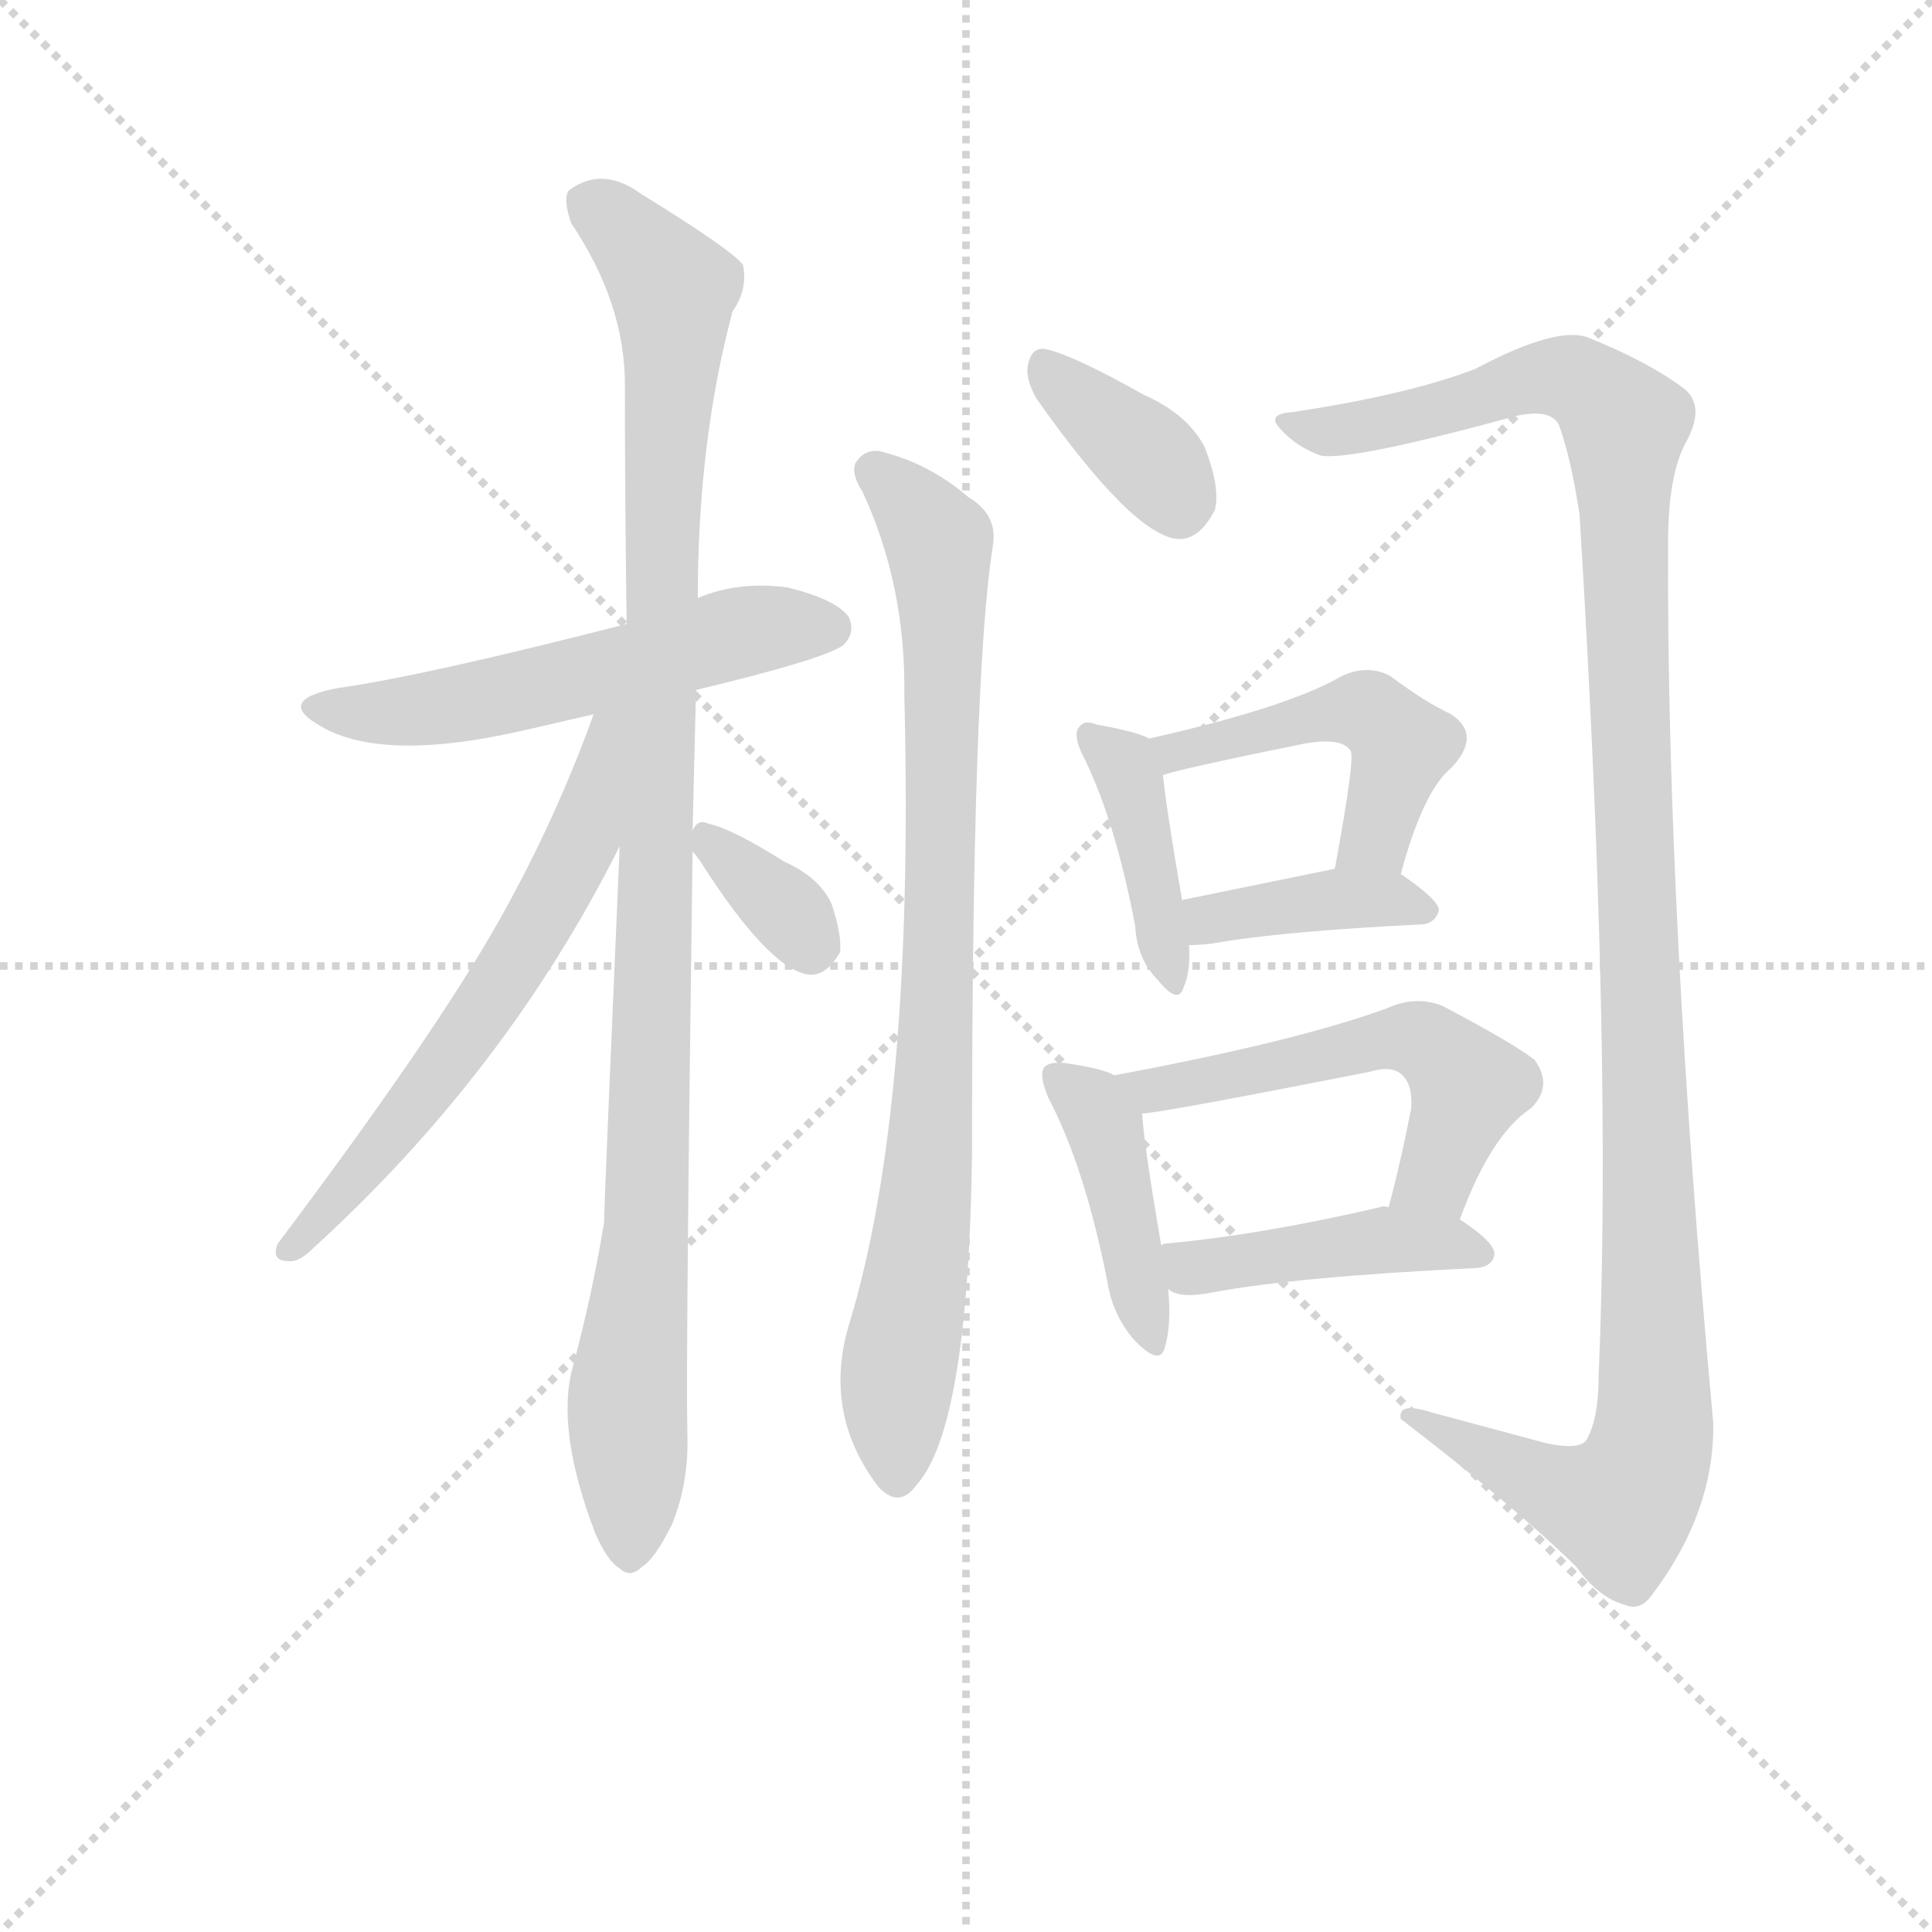 <svg version="1.1" viewBox="0 0 1024 1024" xmlns="http://www.w3.org/2000/svg">
  <g stroke="lightgray" stroke-dasharray="1,1" stroke-width="1" transform="scale(4, 4)">
    <line x1="0" y1="0" x2="256" y2="256"></line>
    <line x1="256" y1="0" x2="0" y2="256"></line>
    <line x1="128" y1="0" x2="128" y2="256"></line>
    <line x1="0" y1="128" x2="256" y2="128"></line>
  </g>
<g transform="scale(0.92, -0.92) translate(60, -900)">
   <style type="text/css">
    @keyframes keyframes0 {
      from {
       stroke: blue;
       stroke-dashoffset: 553;
       stroke-width: 128;
       }
       64% {
       animation-timing-function: step-end;
       stroke: blue;
       stroke-dashoffset: 0;
       stroke-width: 128;
       }
       to {
       stroke: black;
       stroke-width: 1024;
       }
       }
       #make-me-a-hanzi-animation-0 {
         animation: keyframes0 0.7s both;
         animation-delay: 0s;
         animation-timing-function: linear;
       }
    @keyframes keyframes1 {
      from {
       stroke: blue;
       stroke-dashoffset: 1052;
       stroke-width: 128;
       }
       77% {
       animation-timing-function: step-end;
       stroke: blue;
       stroke-dashoffset: 0;
       stroke-width: 128;
       }
       to {
       stroke: black;
       stroke-width: 1024;
       }
       }
       #make-me-a-hanzi-animation-1 {
         animation: keyframes1 1.106s both;
         animation-delay: 0.7s;
         animation-timing-function: linear;
       }
    @keyframes keyframes2 {
      from {
       stroke: blue;
       stroke-dashoffset: 618;
       stroke-width: 128;
       }
       67% {
       animation-timing-function: step-end;
       stroke: blue;
       stroke-dashoffset: 0;
       stroke-width: 128;
       }
       to {
       stroke: black;
       stroke-width: 1024;
       }
       }
       #make-me-a-hanzi-animation-2 {
         animation: keyframes2 0.753s both;
         animation-delay: 1.806s;
         animation-timing-function: linear;
       }
    @keyframes keyframes3 {
      from {
       stroke: blue;
       stroke-dashoffset: 342;
       stroke-width: 128;
       }
       53% {
       animation-timing-function: step-end;
       stroke: blue;
       stroke-dashoffset: 0;
       stroke-width: 128;
       }
       to {
       stroke: black;
       stroke-width: 1024;
       }
       }
       #make-me-a-hanzi-animation-3 {
         animation: keyframes3 0.528s both;
         animation-delay: 2.559s;
         animation-timing-function: linear;
       }
    @keyframes keyframes4 {
      from {
       stroke: blue;
       stroke-dashoffset: 365;
       stroke-width: 128;
       }
       54% {
       animation-timing-function: step-end;
       stroke: blue;
       stroke-dashoffset: 0;
       stroke-width: 128;
       }
       to {
       stroke: black;
       stroke-width: 1024;
       }
       }
       #make-me-a-hanzi-animation-4 {
         animation: keyframes4 0.547s both;
         animation-delay: 3.087s;
         animation-timing-function: linear;
       }
    @keyframes keyframes5 {
      from {
       stroke: blue;
       stroke-dashoffset: 852;
       stroke-width: 128;
       }
       73% {
       animation-timing-function: step-end;
       stroke: blue;
       stroke-dashoffset: 0;
       stroke-width: 128;
       }
       to {
       stroke: black;
       stroke-width: 1024;
       }
       }
       #make-me-a-hanzi-animation-5 {
         animation: keyframes5 0.943s both;
         animation-delay: 3.634s;
         animation-timing-function: linear;
       }
    @keyframes keyframes6 {
      from {
       stroke: blue;
       stroke-dashoffset: 1214;
       stroke-width: 128;
       }
       80% {
       animation-timing-function: step-end;
       stroke: blue;
       stroke-dashoffset: 0;
       stroke-width: 128;
       }
       to {
       stroke: black;
       stroke-width: 1024;
       }
       }
       #make-me-a-hanzi-animation-6 {
         animation: keyframes6 1.238s both;
         animation-delay: 4.578s;
         animation-timing-function: linear;
       }
    @keyframes keyframes7 {
      from {
       stroke: blue;
       stroke-dashoffset: 405;
       stroke-width: 128;
       }
       57% {
       animation-timing-function: step-end;
       stroke: blue;
       stroke-dashoffset: 0;
       stroke-width: 128;
       }
       to {
       stroke: black;
       stroke-width: 1024;
       }
       }
       #make-me-a-hanzi-animation-7 {
         animation: keyframes7 0.58s both;
         animation-delay: 5.816s;
         animation-timing-function: linear;
       }
    @keyframes keyframes8 {
      from {
       stroke: blue;
       stroke-dashoffset: 478;
       stroke-width: 128;
       }
       61% {
       animation-timing-function: step-end;
       stroke: blue;
       stroke-dashoffset: 0;
       stroke-width: 128;
       }
       to {
       stroke: black;
       stroke-width: 1024;
       }
       }
       #make-me-a-hanzi-animation-8 {
         animation: keyframes8 0.639s both;
         animation-delay: 6.395s;
         animation-timing-function: linear;
       }
    @keyframes keyframes9 {
      from {
       stroke: blue;
       stroke-dashoffset: 391;
       stroke-width: 128;
       }
       56% {
       animation-timing-function: step-end;
       stroke: blue;
       stroke-dashoffset: 0;
       stroke-width: 128;
       }
       to {
       stroke: black;
       stroke-width: 1024;
       }
       }
       #make-me-a-hanzi-animation-9 {
         animation: keyframes9 0.568s both;
         animation-delay: 7.034s;
         animation-timing-function: linear;
       }
    @keyframes keyframes10 {
      from {
       stroke: blue;
       stroke-dashoffset: 422;
       stroke-width: 128;
       }
       58% {
       animation-timing-function: step-end;
       stroke: blue;
       stroke-dashoffset: 0;
       stroke-width: 128;
       }
       to {
       stroke: black;
       stroke-width: 1024;
       }
       }
       #make-me-a-hanzi-animation-10 {
         animation: keyframes10 0.593s both;
         animation-delay: 7.603s;
         animation-timing-function: linear;
       }
    @keyframes keyframes11 {
      from {
       stroke: blue;
       stroke-dashoffset: 545;
       stroke-width: 128;
       }
       64% {
       animation-timing-function: step-end;
       stroke: blue;
       stroke-dashoffset: 0;
       stroke-width: 128;
       }
       to {
       stroke: black;
       stroke-width: 1024;
       }
       }
       #make-me-a-hanzi-animation-11 {
         animation: keyframes11 0.694s both;
         animation-delay: 8.196s;
         animation-timing-function: linear;
       }
    @keyframes keyframes12 {
      from {
       stroke: blue;
       stroke-dashoffset: 438;
       stroke-width: 128;
       }
       59% {
       animation-timing-function: step-end;
       stroke: blue;
       stroke-dashoffset: 0;
       stroke-width: 128;
       }
       to {
       stroke: black;
       stroke-width: 1024;
       }
       }
       #make-me-a-hanzi-animation-12 {
         animation: keyframes12 0.606s both;
         animation-delay: 8.889s;
         animation-timing-function: linear;
       }
</style>
<path d="M 341.0 502.5 Q 416.0 520.5 426.0 528.5 Q 433.0 535.5 429.0 544.5 Q 422.0 554.5 394.0 561.5 Q 366.0 565.5 342.0 555.5 L 301.0 540.5 Q 184.0 510.5 134.0 503.5 Q 98.0 496.5 125.0 481.5 Q 161.0 460.5 243.0 479.5 L 282.0 488.5 L 341.0 502.5 Z" fill="lightgray"></path> 
<path d="M 339.0 421.5 L 341.0 502.5 L 342.0 555.5 Q 342.0 645.5 362.0 720.5 Q 371.0 733.5 368.0 747.5 Q 361.0 756.5 309.0 788.5 Q 287.0 804.5 268.0 790.5 Q 264.0 786.5 269.0 771.5 Q 300.0 725.5 300.0 678.5 Q 300.0 614.5 301.0 540.5 L 297.0 412.5 Q 288.0 204.5 288.0 195.5 Q 281.0 153.5 270.0 112.5 Q 260.0 76.5 283.0 16.5 Q 290.0 0.5 297.0 -3.5 Q 303.0 -9.5 310.0 -2.5 Q 317.0 1.5 327.0 21.5 Q 337.0 45.5 336.0 74.5 Q 335.0 114.5 339.0 409.5 L 339.0 421.5 Z" fill="lightgray"></path> 
<path d="M 282.0 488.5 Q 260.0 427.5 228.0 370.5 Q 191.0 304.5 100.0 183.5 Q 96.0 173.5 106.0 173.5 Q 112.0 172.5 120.0 180.5 Q 232.0 282.5 297.0 412.5 C 348.0 512.5 292.0 516.5 282.0 488.5 Z" fill="lightgray"></path> 
<path d="M 339.0 409.5 Q 340.0 408.5 343.0 404.5 Q 383.0 341.5 406.0 338.5 Q 416.0 337.5 424.0 351.5 Q 425.0 361.5 419.0 379.5 Q 412.0 394.5 392.0 403.5 Q 362.0 422.5 348.0 425.5 Q 342.0 428.5 339.0 421.5 C 335.0 414.5 335.0 414.5 339.0 409.5 Z" fill="lightgray"></path> 
<path d="M 537.0 670.5 Q 592.0 592.5 618.0 589.5 Q 631.0 588.5 640.0 606.5 Q 643.0 619.5 634.0 642.5 Q 624.0 661.5 599.0 672.5 Q 560.0 694.5 544.0 698.5 Q 534.0 701.5 532.0 688.5 Q 531.0 681.5 537.0 670.5 Z" fill="lightgray"></path> 
<path d="M 437.0 616.5 Q 462.0 562.5 461.0 498.5 Q 467.0 260.5 429.0 136.5 Q 414.0 85.5 446.0 43.5 Q 458.0 30.5 468.0 44.5 Q 498.0 77.5 500.0 236.5 Q 500.0 510.5 512.0 585.5 Q 515.0 603.5 498.0 613.5 Q 476.0 632.5 449.0 639.5 Q 439.0 642.5 433.0 633.5 Q 430.0 627.5 437.0 616.5 Z" fill="lightgray"></path> 
<path d="M 831.0 68.5 L 764.0 86.5 Q 745.0 92.5 747.0 82.5 Q 811.0 33.5 848.0 -2.5 Q 861.0 -20.5 876.0 -24.5 Q 885.0 -28.5 892.0 -18.5 Q 928.0 29.5 927.0 80.5 Q 900.0 374.5 901.0 587.5 Q 901.0 627.5 912.0 646.5 Q 922.0 665.5 911.0 675.5 Q 890.0 691.5 855.0 705.5 Q 837.0 712.5 790.0 687.5 Q 751.0 672.5 684.0 662.5 Q 669.0 661.5 678.0 652.5 Q 687.0 642.5 701.0 637.5 Q 719.0 634.5 814.0 660.5 Q 833.0 664.5 838.0 655.5 Q 845.0 636.5 850.0 603.5 Q 869.0 294.5 861.0 107.5 Q 861.0 82.5 854.0 70.5 Q 850.0 64.5 831.0 68.5 Z" fill="lightgray"></path> 
<path d="M 602.0 474.5 Q 595.0 478.5 572.0 482.5 Q 565.0 485.5 562.0 481.5 Q 558.0 477.5 563.0 466.5 Q 582.0 429.5 594.0 366.5 Q 595.0 347.5 607.0 335.5 Q 619.0 320.5 622.0 331.5 Q 626.0 340.5 625.0 355.5 L 621.0 381.5 Q 612.0 433.5 610.0 453.5 C 608.0 471.5 608.0 471.5 602.0 474.5 Z" fill="lightgray"></path> 
<path d="M 747.0 396.5 Q 760.0 444.5 776.0 457.5 Q 794.0 476.5 776.0 488.5 Q 761.0 495.5 741.0 510.5 Q 728.0 517.5 713.0 510.5 Q 682.0 492.5 602.0 474.5 C 573.0 467.5 581.0 445.5 610.0 453.5 Q 622.0 457.5 691.0 471.5 Q 713.0 475.5 718.0 467.5 Q 721.0 464.5 709.0 399.5 C 704.0 369.5 739.0 367.5 747.0 396.5 Z" fill="lightgray"></path> 
<path d="M 625.0 355.5 Q 631.0 355.5 639.0 356.5 Q 678.0 363.5 760.0 367.5 Q 767.0 368.5 769.0 375.5 Q 769.0 381.5 747.0 396.5 C 735.0 404.5 735.0 404.5 709.0 399.5 L 621.0 381.5 C 592.0 375.5 595.0 354.5 625.0 355.5 Z" fill="lightgray"></path> 
<path d="M 582.0 280.5 Q 575.0 284.5 554.0 287.5 Q 545.0 288.5 542.0 285.5 Q 538.0 281.5 544.0 267.5 Q 565.0 227.5 578.0 161.5 Q 581.0 142.5 593.0 128.5 Q 608.0 112.5 611.0 123.5 Q 615.0 136.5 613.0 157.5 L 609.0 182.5 Q 599.0 240.5 598.0 258.5 C 597.0 274.5 597.0 274.5 582.0 280.5 Z" fill="lightgray"></path> 
<path d="M 781.0 197.5 Q 799.0 246.5 822.0 261.5 Q 835.0 274.5 824.0 289.5 Q 811.0 299.5 771.0 320.5 Q 756.0 326.5 740.0 319.5 Q 689.0 300.5 582.0 280.5 C 553.0 274.5 568.0 254.5 598.0 258.5 Q 607.0 258.5 729.0 282.5 Q 742.0 286.5 748.0 280.5 Q 754.0 274.5 753.0 261.5 Q 747.0 230.5 740.0 204.5 C 732.0 175.5 770.0 169.5 781.0 197.5 Z" fill="lightgray"></path> 
<path d="M 613.0 157.5 Q 619.0 151.5 639.0 155.5 Q 687.0 164.5 791.0 169.5 Q 800.0 170.5 801.0 177.5 Q 801.0 184.5 781.0 197.5 L 740.0 204.5 Q 737.0 205.5 735.0 204.5 Q 666.0 188.5 611.0 183.5 Q 610.0 183.5 609.0 182.5 C 580.0 175.5 586.0 171.5 613.0 157.5 Z" fill="lightgray"></path> 
      <clipPath id="make-me-a-hanzi-clip-0">
      <path d="M 341.0 502.5 Q 416.0 520.5 426.0 528.5 Q 433.0 535.5 429.0 544.5 Q 422.0 554.5 394.0 561.5 Q 366.0 565.5 342.0 555.5 L 301.0 540.5 Q 184.0 510.5 134.0 503.5 Q 98.0 496.5 125.0 481.5 Q 161.0 460.5 243.0 479.5 L 282.0 488.5 L 341.0 502.5 Z" fill="lightgray"></path>
      </clipPath>
      <path clip-path="url(#make-me-a-hanzi-clip-0)" d="M 126.0 493.5 L 164.0 489.5 L 211.0 494.5 L 365.0 535.5 L 417.0 538.5 " fill="none" id="make-me-a-hanzi-animation-0" stroke-dasharray="425 850" stroke-linecap="round"></path>

      <clipPath id="make-me-a-hanzi-clip-1">
      <path d="M 339.0 421.5 L 341.0 502.5 L 342.0 555.5 Q 342.0 645.5 362.0 720.5 Q 371.0 733.5 368.0 747.5 Q 361.0 756.5 309.0 788.5 Q 287.0 804.5 268.0 790.5 Q 264.0 786.5 269.0 771.5 Q 300.0 725.5 300.0 678.5 Q 300.0 614.5 301.0 540.5 L 297.0 412.5 Q 288.0 204.5 288.0 195.5 Q 281.0 153.5 270.0 112.5 Q 260.0 76.5 283.0 16.5 Q 290.0 0.5 297.0 -3.5 Q 303.0 -9.5 310.0 -2.5 Q 317.0 1.5 327.0 21.5 Q 337.0 45.5 336.0 74.5 Q 335.0 114.5 339.0 409.5 L 339.0 421.5 Z" fill="lightgray"></path>
      </clipPath>
      <path clip-path="url(#make-me-a-hanzi-clip-1)" d="M 279.0 784.5 L 328.0 733.5 L 313.0 195.5 L 301.0 93.5 L 303.0 9.5 " fill="none" id="make-me-a-hanzi-animation-1" stroke-dasharray="924 1848" stroke-linecap="round"></path>

      <clipPath id="make-me-a-hanzi-clip-2">
      <path d="M 282.0 488.5 Q 260.0 427.5 228.0 370.5 Q 191.0 304.5 100.0 183.5 Q 96.0 173.5 106.0 173.5 Q 112.0 172.5 120.0 180.5 Q 232.0 282.5 297.0 412.5 C 348.0 512.5 292.0 516.5 282.0 488.5 Z" fill="lightgray"></path>
      </clipPath>
      <path clip-path="url(#make-me-a-hanzi-clip-2)" d="M 296.0 486.5 L 288.0 478.5 L 275.0 415.5 L 240.0 349.5 L 189.0 275.5 L 110.0 182.5 " fill="none" id="make-me-a-hanzi-animation-2" stroke-dasharray="490 980" stroke-linecap="round"></path>

      <clipPath id="make-me-a-hanzi-clip-3">
      <path d="M 339.0 409.5 Q 340.0 408.5 343.0 404.5 Q 383.0 341.5 406.0 338.5 Q 416.0 337.5 424.0 351.5 Q 425.0 361.5 419.0 379.5 Q 412.0 394.5 392.0 403.5 Q 362.0 422.5 348.0 425.5 Q 342.0 428.5 339.0 421.5 C 335.0 414.5 335.0 414.5 339.0 409.5 Z" fill="lightgray"></path>
      </clipPath>
      <path clip-path="url(#make-me-a-hanzi-clip-3)" d="M 347.0 415.5 L 397.0 371.5 L 407.0 354.5 " fill="none" id="make-me-a-hanzi-animation-3" stroke-dasharray="214 428" stroke-linecap="round"></path>

      <clipPath id="make-me-a-hanzi-clip-4">
      <path d="M 537.0 670.5 Q 592.0 592.5 618.0 589.5 Q 631.0 588.5 640.0 606.5 Q 643.0 619.5 634.0 642.5 Q 624.0 661.5 599.0 672.5 Q 560.0 694.5 544.0 698.5 Q 534.0 701.5 532.0 688.5 Q 531.0 681.5 537.0 670.5 Z" fill="lightgray"></path>
      </clipPath>
      <path clip-path="url(#make-me-a-hanzi-clip-4)" d="M 545.0 685.5 L 606.0 631.5 L 619.0 607.5 " fill="none" id="make-me-a-hanzi-animation-4" stroke-dasharray="237 474" stroke-linecap="round"></path>

      <clipPath id="make-me-a-hanzi-clip-5">
      <path d="M 437.0 616.5 Q 462.0 562.5 461.0 498.5 Q 467.0 260.5 429.0 136.5 Q 414.0 85.5 446.0 43.5 Q 458.0 30.5 468.0 44.5 Q 498.0 77.5 500.0 236.5 Q 500.0 510.5 512.0 585.5 Q 515.0 603.5 498.0 613.5 Q 476.0 632.5 449.0 639.5 Q 439.0 642.5 433.0 633.5 Q 430.0 627.5 437.0 616.5 Z" fill="lightgray"></path>
      </clipPath>
      <path clip-path="url(#make-me-a-hanzi-clip-5)" d="M 443.0 629.5 L 481.0 586.5 L 483.0 548.5 L 478.0 248.5 L 457.0 109.5 L 457.0 49.5 " fill="none" id="make-me-a-hanzi-animation-5" stroke-dasharray="724 1448" stroke-linecap="round"></path>

      <clipPath id="make-me-a-hanzi-clip-6">
      <path d="M 831.0 68.5 L 764.0 86.5 Q 745.0 92.5 747.0 82.5 Q 811.0 33.5 848.0 -2.5 Q 861.0 -20.5 876.0 -24.5 Q 885.0 -28.5 892.0 -18.5 Q 928.0 29.5 927.0 80.5 Q 900.0 374.5 901.0 587.5 Q 901.0 627.5 912.0 646.5 Q 922.0 665.5 911.0 675.5 Q 890.0 691.5 855.0 705.5 Q 837.0 712.5 790.0 687.5 Q 751.0 672.5 684.0 662.5 Q 669.0 661.5 678.0 652.5 Q 687.0 642.5 701.0 637.5 Q 719.0 634.5 814.0 660.5 Q 833.0 664.5 838.0 655.5 Q 845.0 636.5 850.0 603.5 Q 869.0 294.5 861.0 107.5 Q 861.0 82.5 854.0 70.5 Q 850.0 64.5 831.0 68.5 Z" fill="lightgray"></path>
      </clipPath>
      <path clip-path="url(#make-me-a-hanzi-clip-6)" d="M 688.0 653.5 L 759.0 660.5 L 835.0 683.5 L 853.0 678.5 L 876.0 655.5 L 892.0 74.5 L 887.0 53.5 L 873.0 32.5 L 843.0 38.5 L 756.0 81.5 " fill="none" id="make-me-a-hanzi-animation-6" stroke-dasharray="1086 2172" stroke-linecap="round"></path>

      <clipPath id="make-me-a-hanzi-clip-7">
      <path d="M 602.0 474.5 Q 595.0 478.5 572.0 482.5 Q 565.0 485.5 562.0 481.5 Q 558.0 477.5 563.0 466.5 Q 582.0 429.5 594.0 366.5 Q 595.0 347.5 607.0 335.5 Q 619.0 320.5 622.0 331.5 Q 626.0 340.5 625.0 355.5 L 621.0 381.5 Q 612.0 433.5 610.0 453.5 C 608.0 471.5 608.0 471.5 602.0 474.5 Z" fill="lightgray"></path>
      </clipPath>
      <path clip-path="url(#make-me-a-hanzi-clip-7)" d="M 568.0 474.5 L 591.0 452.5 L 616.0 338.5 " fill="none" id="make-me-a-hanzi-animation-7" stroke-dasharray="277 554" stroke-linecap="round"></path>

      <clipPath id="make-me-a-hanzi-clip-8">
      <path d="M 747.0 396.5 Q 760.0 444.5 776.0 457.5 Q 794.0 476.5 776.0 488.5 Q 761.0 495.5 741.0 510.5 Q 728.0 517.5 713.0 510.5 Q 682.0 492.5 602.0 474.5 C 573.0 467.5 581.0 445.5 610.0 453.5 Q 622.0 457.5 691.0 471.5 Q 713.0 475.5 718.0 467.5 Q 721.0 464.5 709.0 399.5 C 704.0 369.5 739.0 367.5 747.0 396.5 Z" fill="lightgray"></path>
      </clipPath>
      <path clip-path="url(#make-me-a-hanzi-clip-8)" d="M 611.0 459.5 L 632.0 472.5 L 728.0 489.5 L 747.0 470.5 L 732.0 417.5 L 716.0 410.5 " fill="none" id="make-me-a-hanzi-animation-8" stroke-dasharray="350 700" stroke-linecap="round"></path>

      <clipPath id="make-me-a-hanzi-clip-9">
      <path d="M 625.0 355.5 Q 631.0 355.5 639.0 356.5 Q 678.0 363.5 760.0 367.5 Q 767.0 368.5 769.0 375.5 Q 769.0 381.5 747.0 396.5 C 735.0 404.5 735.0 404.5 709.0 399.5 L 621.0 381.5 C 592.0 375.5 595.0 354.5 625.0 355.5 Z" fill="lightgray"></path>
      </clipPath>
      <path clip-path="url(#make-me-a-hanzi-clip-9)" d="M 631.0 363.5 L 637.0 370.5 L 705.0 382.5 L 740.0 382.5 L 761.0 375.5 " fill="none" id="make-me-a-hanzi-animation-9" stroke-dasharray="263 526" stroke-linecap="round"></path>

      <clipPath id="make-me-a-hanzi-clip-10">
      <path d="M 582.0 280.5 Q 575.0 284.5 554.0 287.5 Q 545.0 288.5 542.0 285.5 Q 538.0 281.5 544.0 267.5 Q 565.0 227.5 578.0 161.5 Q 581.0 142.5 593.0 128.5 Q 608.0 112.5 611.0 123.5 Q 615.0 136.5 613.0 157.5 L 609.0 182.5 Q 599.0 240.5 598.0 258.5 C 597.0 274.5 597.0 274.5 582.0 280.5 Z" fill="lightgray"></path>
      </clipPath>
      <path clip-path="url(#make-me-a-hanzi-clip-10)" d="M 549.0 280.5 L 576.0 251.5 L 603.0 128.5 " fill="none" id="make-me-a-hanzi-animation-10" stroke-dasharray="294 588" stroke-linecap="round"></path>

      <clipPath id="make-me-a-hanzi-clip-11">
      <path d="M 781.0 197.5 Q 799.0 246.5 822.0 261.5 Q 835.0 274.5 824.0 289.5 Q 811.0 299.5 771.0 320.5 Q 756.0 326.5 740.0 319.5 Q 689.0 300.5 582.0 280.5 C 553.0 274.5 568.0 254.5 598.0 258.5 Q 607.0 258.5 729.0 282.5 Q 742.0 286.5 748.0 280.5 Q 754.0 274.5 753.0 261.5 Q 747.0 230.5 740.0 204.5 C 732.0 175.5 770.0 169.5 781.0 197.5 Z" fill="lightgray"></path>
      </clipPath>
      <path clip-path="url(#make-me-a-hanzi-clip-11)" d="M 592.0 279.5 L 603.0 271.5 L 741.0 301.5 L 760.0 300.5 L 786.0 274.5 L 767.0 222.5 L 748.0 209.5 " fill="none" id="make-me-a-hanzi-animation-11" stroke-dasharray="417 834" stroke-linecap="round"></path>

      <clipPath id="make-me-a-hanzi-clip-12">
      <path d="M 613.0 157.5 Q 619.0 151.5 639.0 155.5 Q 687.0 164.5 791.0 169.5 Q 800.0 170.5 801.0 177.5 Q 801.0 184.5 781.0 197.5 L 740.0 204.5 Q 737.0 205.5 735.0 204.5 Q 666.0 188.5 611.0 183.5 Q 610.0 183.5 609.0 182.5 C 580.0 175.5 586.0 171.5 613.0 157.5 Z" fill="lightgray"></path>
      </clipPath>
      <path clip-path="url(#make-me-a-hanzi-clip-12)" d="M 613.0 176.5 L 627.0 169.5 L 730.0 185.5 L 792.0 178.5 " fill="none" id="make-me-a-hanzi-animation-12" stroke-dasharray="310 620" stroke-linecap="round"></path>

</g>
</svg>
